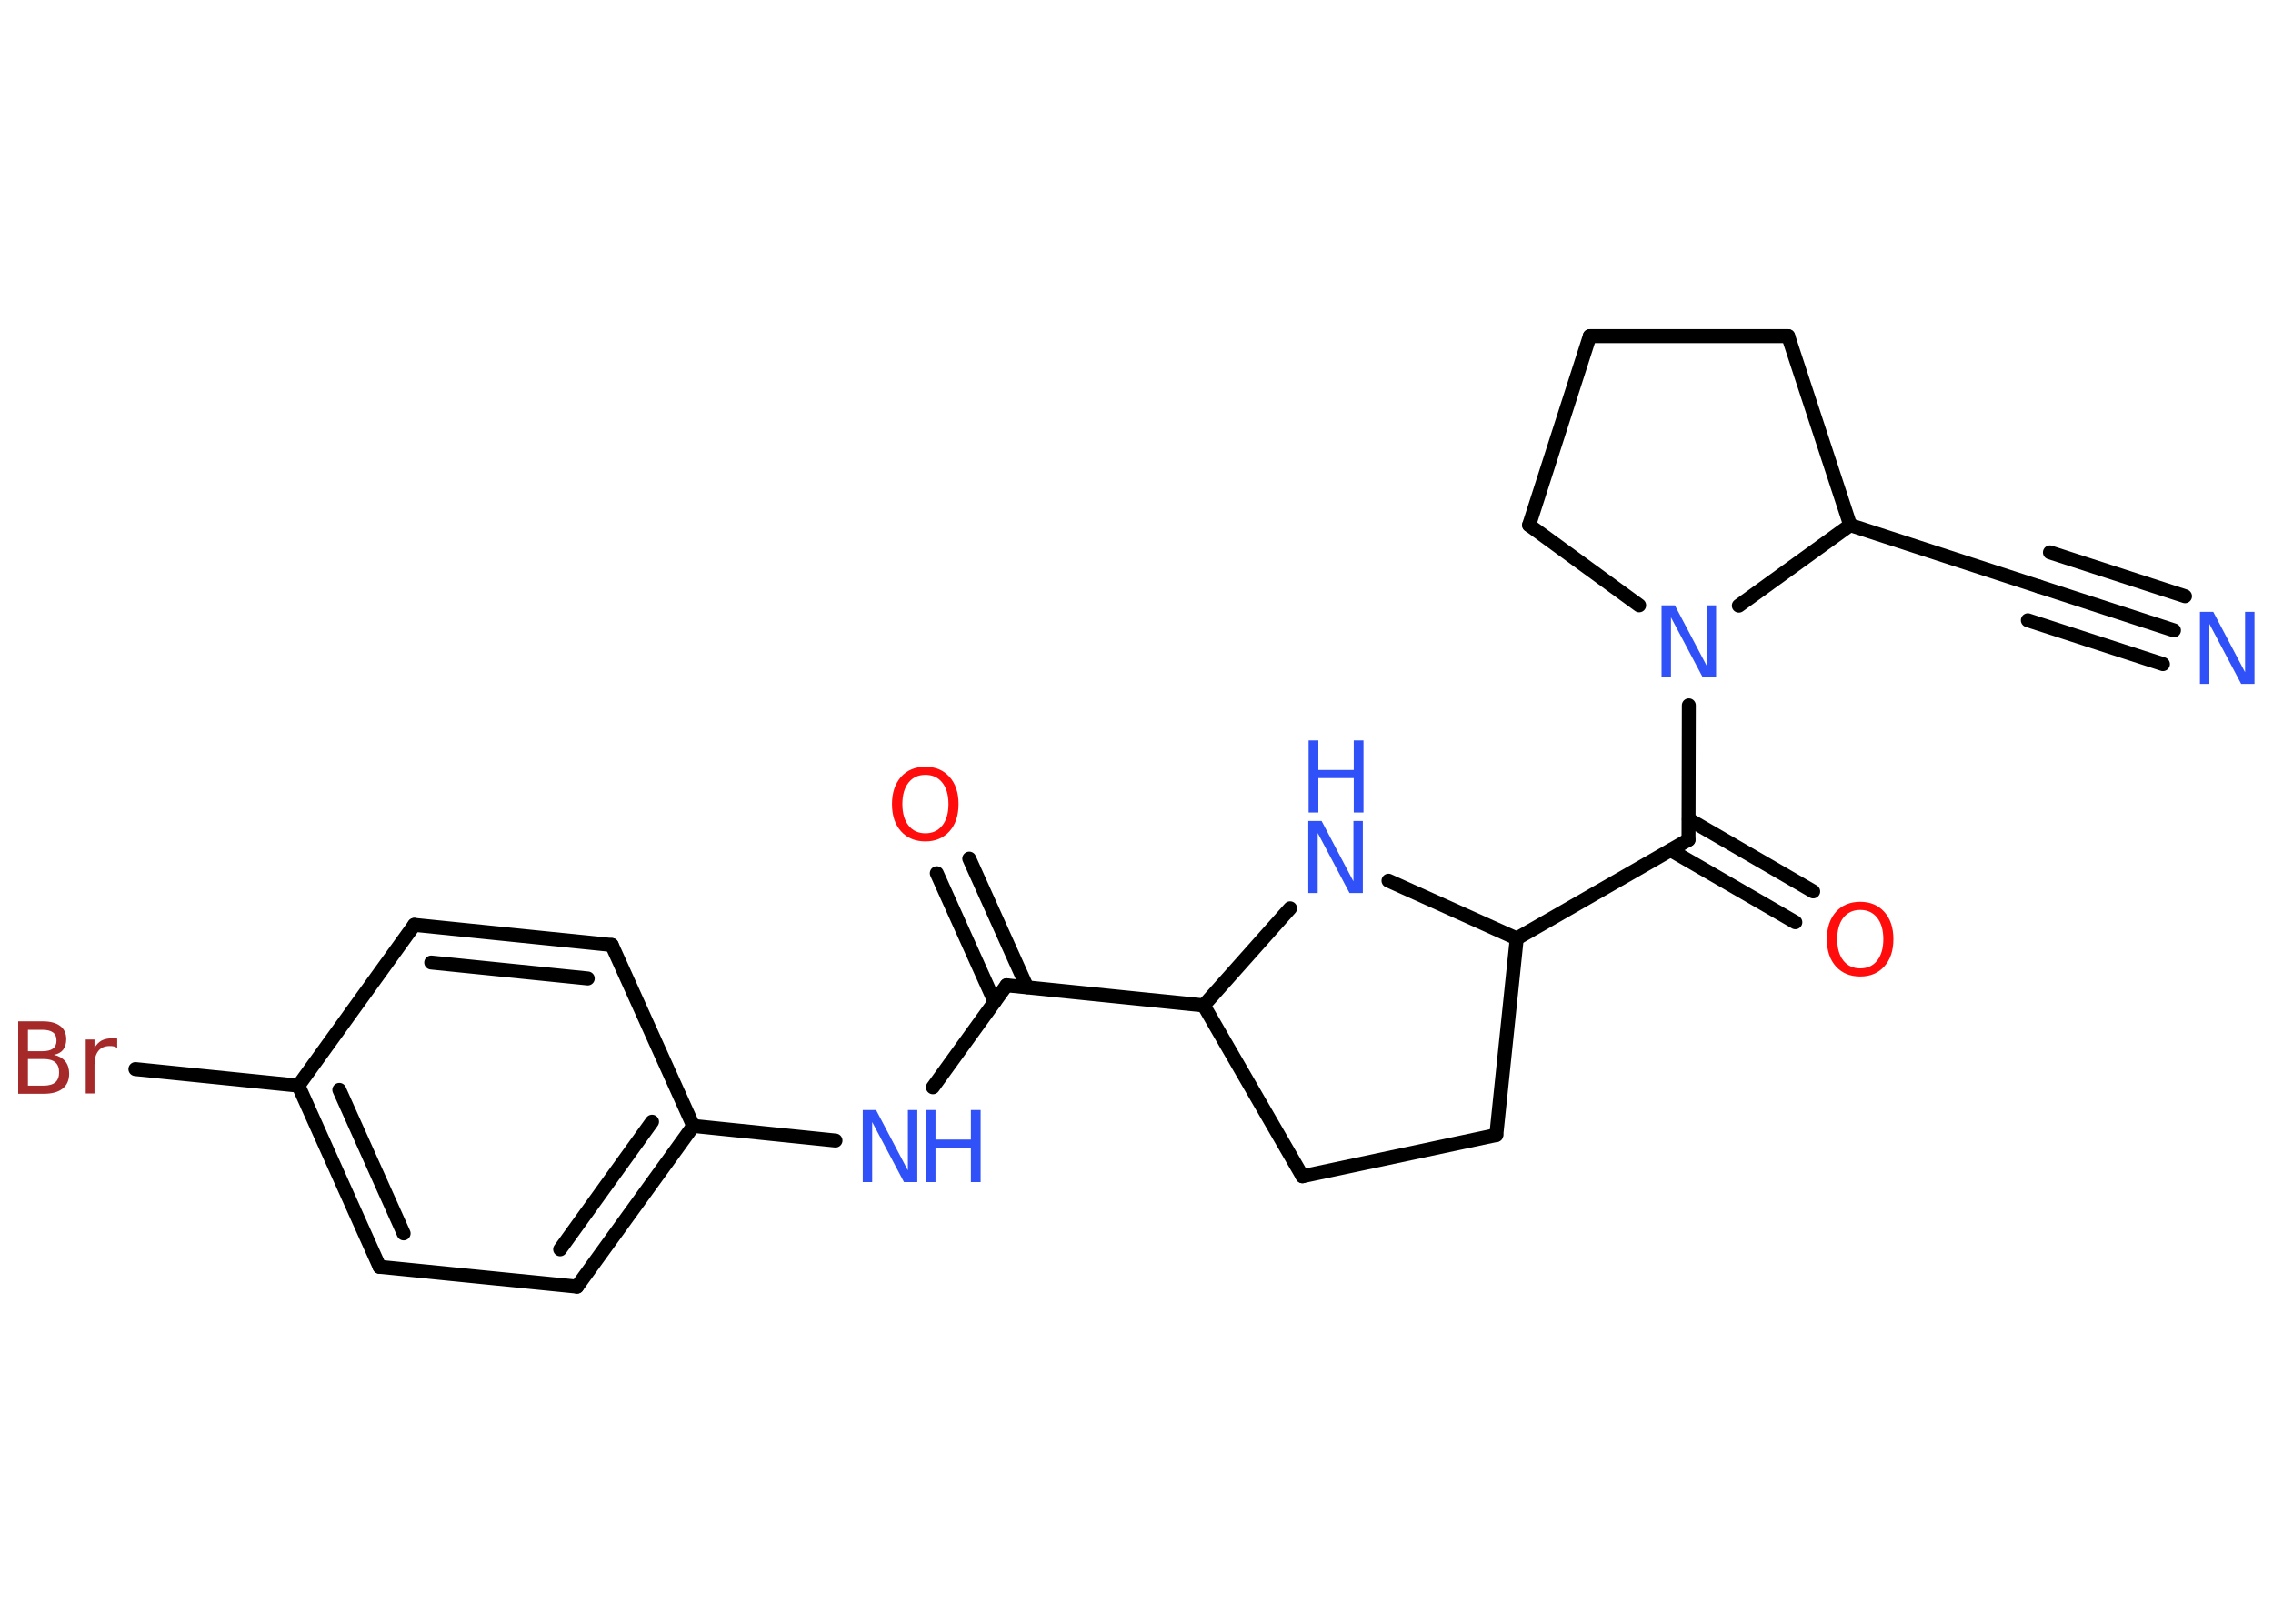 <?xml version='1.0' encoding='UTF-8'?>
<!DOCTYPE svg PUBLIC "-//W3C//DTD SVG 1.1//EN" "http://www.w3.org/Graphics/SVG/1.1/DTD/svg11.dtd">
<svg version='1.2' xmlns='http://www.w3.org/2000/svg' xmlns:xlink='http://www.w3.org/1999/xlink' width='70.0mm' height='50.0mm' viewBox='0 0 70.0 50.0'>
  <desc>Generated by the Chemistry Development Kit (http://github.com/cdk)</desc>
  <g stroke-linecap='round' stroke-linejoin='round' stroke='#000000' stroke-width='.43' fill='#3050F8'>
    <rect x='.0' y='.0' width='70.0' height='50.0' fill='#FFFFFF' stroke='none'/>
    <g id='mol1' class='mol'>
      <g id='mol1bnd1' class='bond'>
        <line x1='66.95' y1='19.41' x2='62.79' y2='18.06'/>
        <line x1='66.61' y1='20.45' x2='62.45' y2='19.1'/>
        <line x1='67.29' y1='18.36' x2='63.13' y2='17.01'/>
      </g>
      <line id='mol1bnd2' class='bond' x1='62.79' y1='18.06' x2='56.98' y2='16.17'/>
      <line id='mol1bnd3' class='bond' x1='56.98' y1='16.17' x2='55.07' y2='10.35'/>
      <line id='mol1bnd4' class='bond' x1='55.07' y1='10.35' x2='48.96' y2='10.35'/>
      <line id='mol1bnd5' class='bond' x1='48.96' y1='10.35' x2='47.09' y2='16.17'/>
      <line id='mol1bnd6' class='bond' x1='47.09' y1='16.17' x2='50.48' y2='18.64'/>
      <line id='mol1bnd7' class='bond' x1='56.98' y1='16.17' x2='53.55' y2='18.65'/>
      <line id='mol1bnd8' class='bond' x1='52.01' y1='21.72' x2='52.0' y2='25.86'/>
      <g id='mol1bnd9' class='bond'>
        <line x1='52.01' y1='25.23' x2='55.84' y2='27.45'/>
        <line x1='51.45' y1='26.18' x2='55.29' y2='28.4'/>
      </g>
      <line id='mol1bnd10' class='bond' x1='52.0' y1='25.86' x2='46.71' y2='28.9'/>
      <line id='mol1bnd11' class='bond' x1='46.71' y1='28.9' x2='46.08' y2='34.95'/>
      <line id='mol1bnd12' class='bond' x1='46.08' y1='34.95' x2='40.11' y2='36.22'/>
      <line id='mol1bnd13' class='bond' x1='40.11' y1='36.22' x2='37.07' y2='30.96'/>
      <line id='mol1bnd14' class='bond' x1='37.07' y1='30.96' x2='31.0' y2='30.34'/>
      <g id='mol1bnd15' class='bond'>
        <line x1='30.63' y1='30.85' x2='28.85' y2='26.89'/>
        <line x1='31.63' y1='30.4' x2='29.85' y2='26.44'/>
      </g>
      <line id='mol1bnd16' class='bond' x1='31.0' y1='30.34' x2='28.73' y2='33.48'/>
      <line id='mol1bnd17' class='bond' x1='25.73' y1='35.12' x2='21.35' y2='34.67'/>
      <g id='mol1bnd18' class='bond'>
        <line x1='17.77' y1='39.62' x2='21.35' y2='34.67'/>
        <line x1='17.25' y1='38.47' x2='20.08' y2='34.54'/>
      </g>
      <line id='mol1bnd19' class='bond' x1='17.77' y1='39.62' x2='11.69' y2='39.01'/>
      <g id='mol1bnd20' class='bond'>
        <line x1='9.19' y1='33.43' x2='11.69' y2='39.01'/>
        <line x1='10.45' y1='33.56' x2='12.43' y2='37.98'/>
      </g>
      <line id='mol1bnd21' class='bond' x1='9.19' y1='33.43' x2='4.17' y2='32.92'/>
      <line id='mol1bnd22' class='bond' x1='9.19' y1='33.43' x2='12.76' y2='28.48'/>
      <g id='mol1bnd23' class='bond'>
        <line x1='18.84' y1='29.1' x2='12.76' y2='28.48'/>
        <line x1='18.1' y1='30.13' x2='13.28' y2='29.64'/>
      </g>
      <line id='mol1bnd24' class='bond' x1='21.35' y1='34.67' x2='18.84' y2='29.1'/>
      <line id='mol1bnd25' class='bond' x1='37.07' y1='30.96' x2='39.73' y2='27.97'/>
      <line id='mol1bnd26' class='bond' x1='46.71' y1='28.9' x2='42.76' y2='27.12'/>
      <path id='mol1atm1' class='atom' d='M67.76 18.84h.4l.98 1.86v-1.86h.29v2.22h-.41l-.98 -1.85v1.85h-.29v-2.22z' stroke='none'/>
      <path id='mol1atm7' class='atom' d='M51.18 18.64h.4l.98 1.86v-1.86h.29v2.22h-.41l-.98 -1.85v1.85h-.29v-2.22z' stroke='none'/>
      <path id='mol1atm9' class='atom' d='M57.29 28.02q-.33 .0 -.52 .24q-.19 .24 -.19 .66q.0 .42 .19 .66q.19 .24 .52 .24q.33 .0 .52 -.24q.19 -.24 .19 -.66q.0 -.42 -.19 -.66q-.19 -.24 -.52 -.24zM57.29 27.77q.46 .0 .74 .31q.28 .31 .28 .84q.0 .53 -.28 .84q-.28 .31 -.74 .31q-.47 .0 -.75 -.31q-.28 -.31 -.28 -.84q.0 -.52 .28 -.84q.28 -.31 .75 -.31z' stroke='none' fill='#FF0D0D'/>
      <path id='mol1atm15' class='atom' d='M28.5 23.86q-.33 .0 -.52 .24q-.19 .24 -.19 .66q.0 .42 .19 .66q.19 .24 .52 .24q.33 .0 .52 -.24q.19 -.24 .19 -.66q.0 -.42 -.19 -.66q-.19 -.24 -.52 -.24zM28.5 23.61q.46 .0 .74 .31q.28 .31 .28 .84q.0 .53 -.28 .84q-.28 .31 -.74 .31q-.47 .0 -.75 -.31q-.28 -.31 -.28 -.84q.0 -.52 .28 -.84q.28 -.31 .75 -.31z' stroke='none' fill='#FF0D0D'/>
      <g id='mol1atm16' class='atom'>
        <path d='M26.58 34.18h.4l.98 1.86v-1.86h.29v2.22h-.41l-.98 -1.85v1.85h-.29v-2.22z' stroke='none'/>
        <path d='M28.51 34.18h.3v.91h1.09v-.91h.3v2.22h-.3v-1.06h-1.09v1.06h-.3v-2.22z' stroke='none'/>
      </g>
      <path id='mol1atm21' class='atom' d='M.86 32.61v.82h.48q.24 .0 .36 -.1q.12 -.1 .12 -.31q.0 -.21 -.12 -.31q-.12 -.1 -.36 -.1h-.48zM.86 31.7v.67h.44q.22 .0 .33 -.08q.11 -.08 .11 -.25q.0 -.17 -.11 -.25q-.11 -.08 -.33 -.08h-.44zM.56 31.45h.76q.34 .0 .53 .14q.19 .14 .19 .41q.0 .2 -.1 .33q-.1 .12 -.28 .15q.22 .05 .35 .2q.12 .15 .12 .38q.0 .3 -.2 .46q-.2 .16 -.58 .16h-.79v-2.22zM3.6 32.26q-.05 -.03 -.1 -.04q-.05 -.01 -.12 -.01q-.23 .0 -.35 .15q-.12 .15 -.12 .43v.88h-.27v-1.66h.27v.26q.08 -.15 .22 -.23q.14 -.07 .34 -.07q.03 .0 .06 .0q.03 .0 .08 .01v.28z' stroke='none' fill='#A62929'/>
      <g id='mol1atm24' class='atom'>
        <path d='M40.3 25.28h.4l.98 1.86v-1.86h.29v2.22h-.41l-.98 -1.85v1.85h-.29v-2.22z' stroke='none'/>
        <path d='M40.3 22.8h.3v.91h1.09v-.91h.3v2.22h-.3v-1.06h-1.09v1.06h-.3v-2.22z' stroke='none'/>
      </g>
    </g>
  </g>
</svg>
